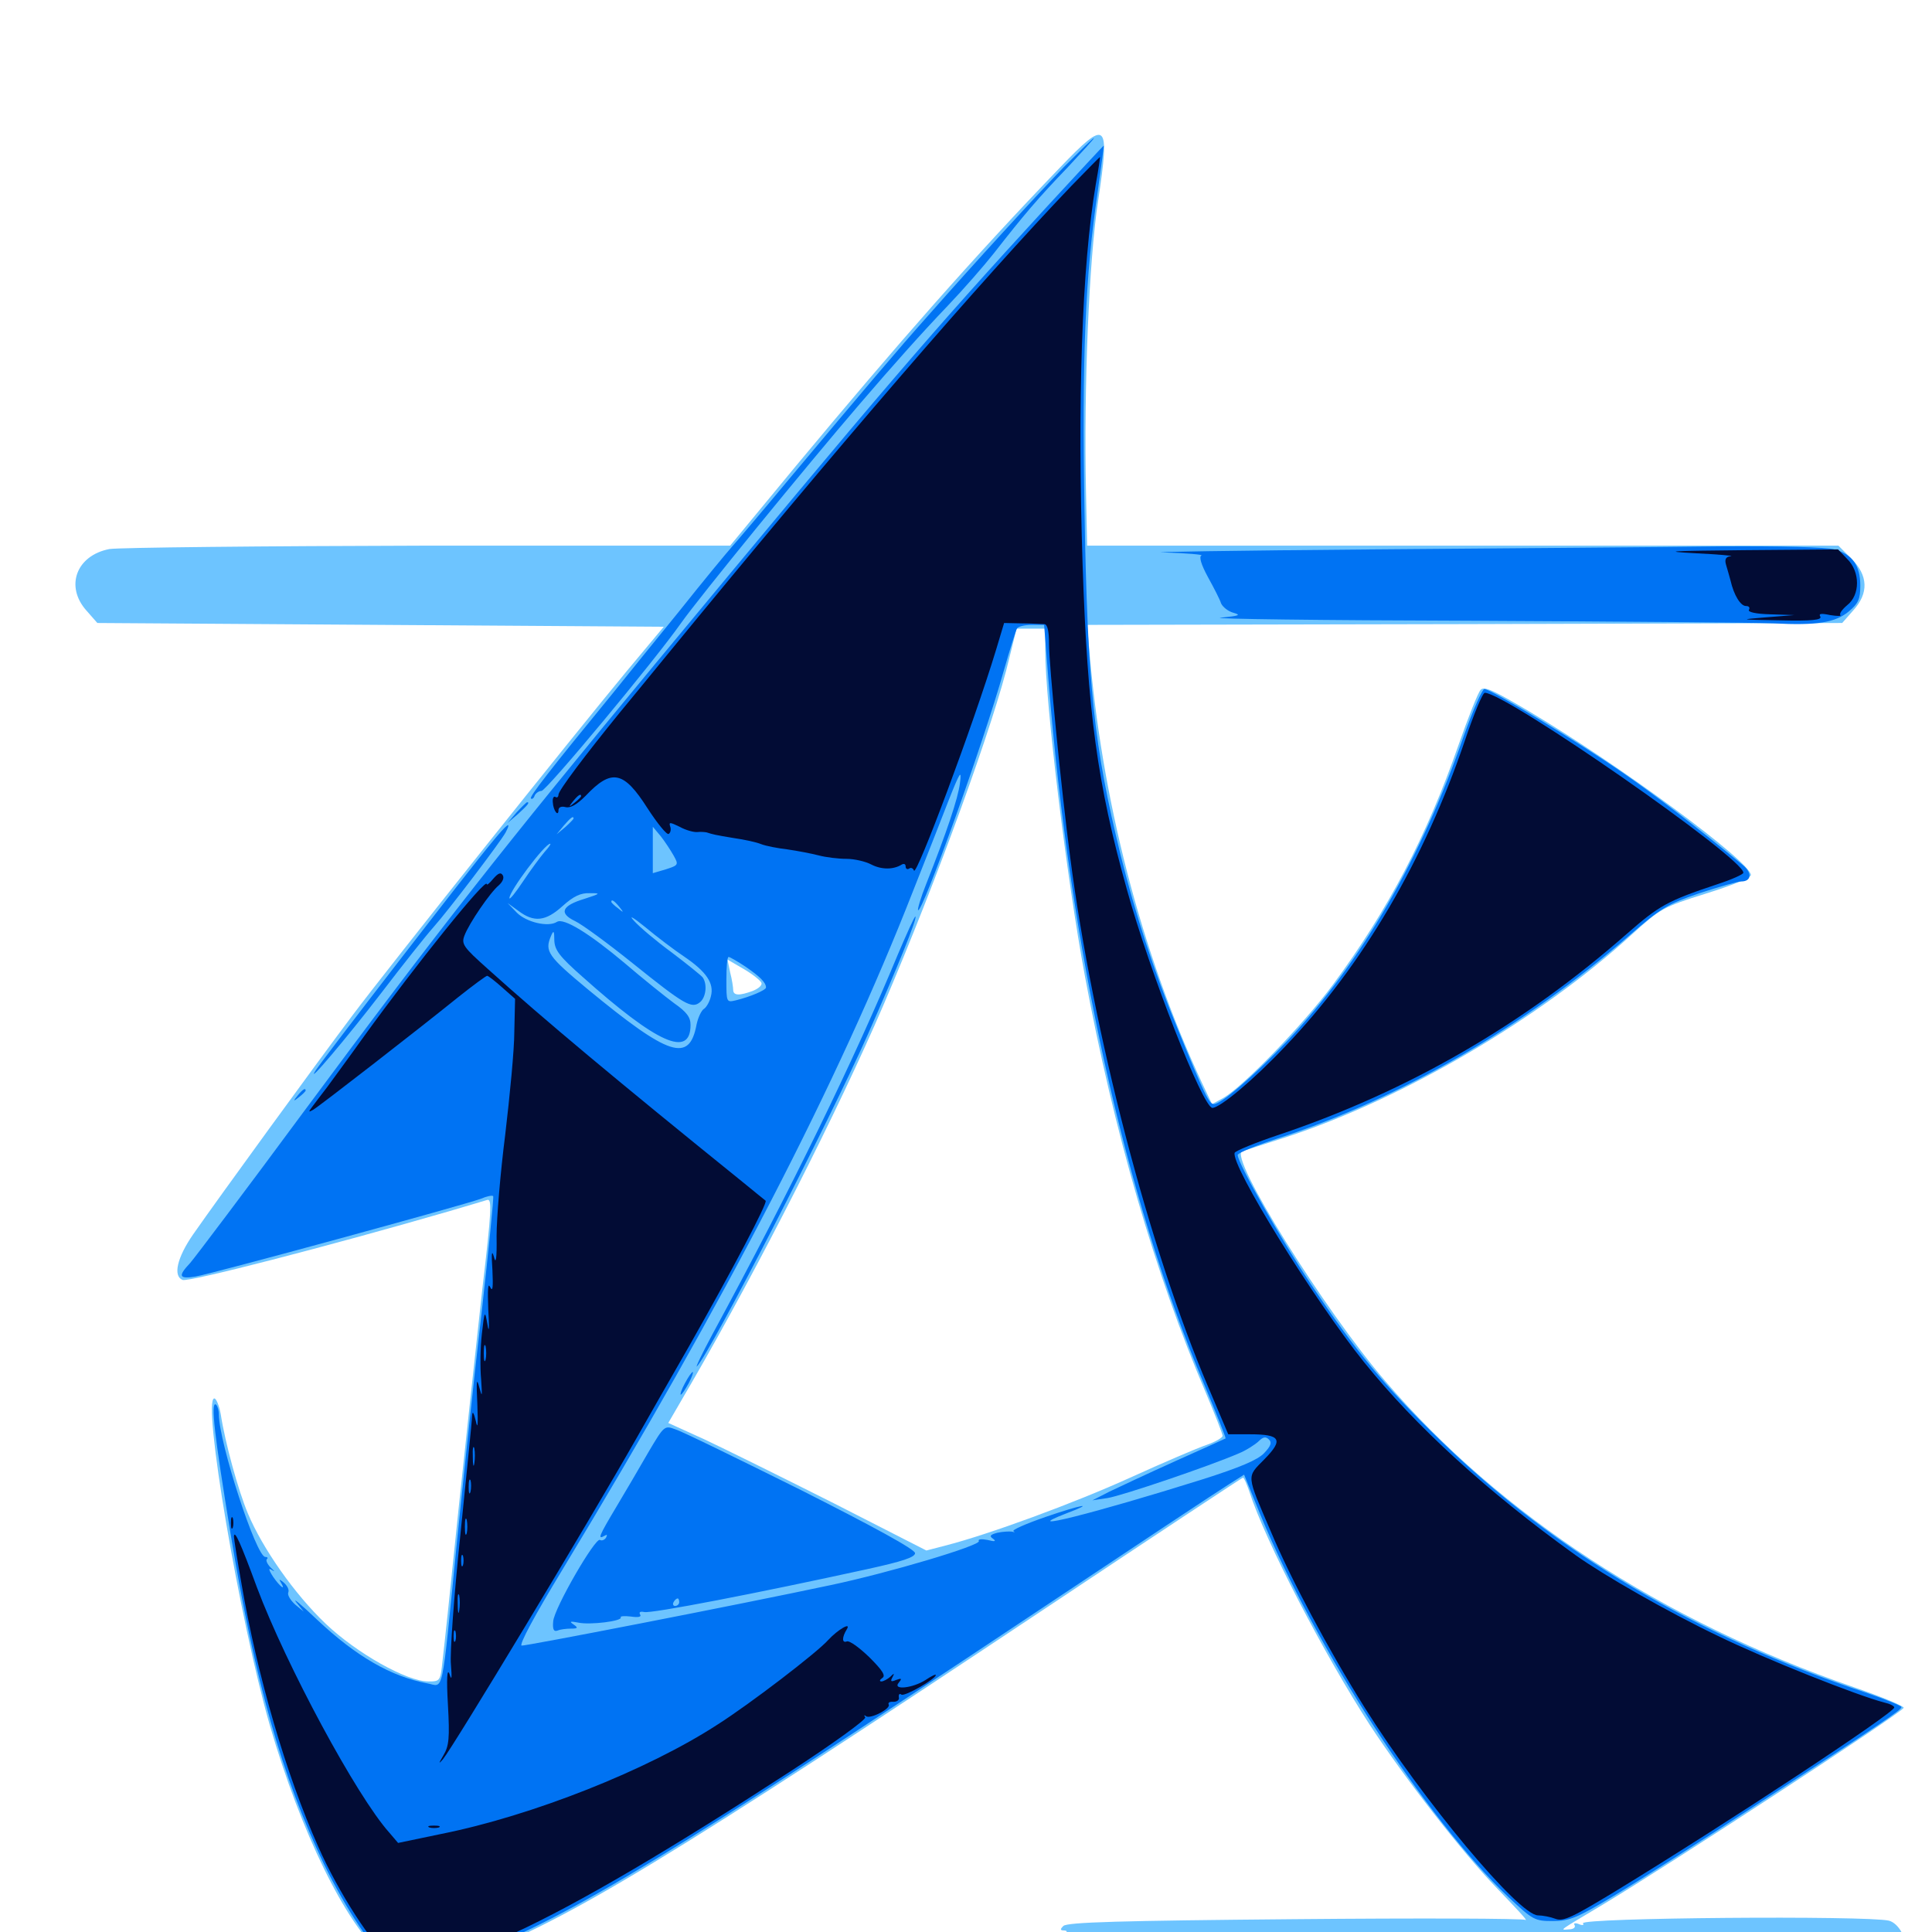 <svg xmlns="http://www.w3.org/2000/svg" viewBox="0 -1000 1000 1000">
	<path fill="#6dc4ff" d="M548.633 -913.281C503.906 -866.797 464.844 -822.461 412.109 -758.984L377.93 -717.578H221.68C135.742 -717.383 61.523 -716.602 56.641 -715.82C39.453 -712.5 33.594 -696.484 44.727 -683.984L50.391 -677.539L197.07 -676.562L343.555 -675.586L324.805 -653.125C295.508 -617.773 201.758 -500.195 182.422 -474.414C163.477 -449.219 113.477 -380.469 100 -361.133C91.602 -349.023 89.453 -339.453 94.531 -337.5C97.656 -336.328 169.141 -354.688 232.422 -373.047C241.602 -375.781 250.391 -378.32 252.148 -378.906C254.688 -379.688 254.492 -373.828 249.609 -332.422C246.68 -306.25 241.211 -255.078 237.305 -218.555C233.594 -182.031 229.883 -147.07 229.102 -140.82C227.93 -129.883 227.93 -129.688 221.68 -129.688C210.547 -129.688 184.57 -144.336 168.555 -159.57C152.539 -174.805 135.938 -198.438 128.32 -216.602C123.242 -228.711 116.602 -252.93 114.258 -267.969C113.477 -272.461 111.914 -276.172 110.938 -276.172C104.492 -276.172 124.023 -161.328 139.648 -107.031C155.859 -51.367 178.711 -4.492 198.242 12.5C208.008 21.289 221.094 21.094 245.117 12.109C293.359 -5.859 347.656 -38.672 543.555 -169.141C598.047 -205.469 642.969 -235.156 643.359 -235.156C643.945 -235.156 645.312 -231.836 646.68 -227.93C654.883 -202.344 685.547 -143.359 708.984 -107.227C727.148 -79.492 757.031 -41.016 774.805 -22.656C784.18 -12.891 791.016 -5.664 789.648 -6.25C788.477 -7.031 734.57 -7.227 670.117 -6.641C580.078 -5.859 552.344 -5.078 550.391 -3.125C548.633 -1.367 548.633 -0.781 550.977 -0.781C552.734 -0.586 552.539 0 550 1.562C547.07 3.125 545.898 3.125 545.312 1.562C544.727 -0.586 541.406 0.195 528.906 5.664C525 7.227 524.219 8.594 525.781 10.352C527.344 12.5 521.484 12.891 494.922 13.281C464.844 13.672 466.602 13.672 513.672 15.039C580.078 16.602 960.547 17.188 968.555 15.625C972.852 14.648 975 12.891 975.781 9.766C977.148 4.102 978.32 3.906 981.641 8.398C983.984 11.719 984.18 11.719 985.547 8.398C987.305 3.711 982.812 -4.492 977.734 -5.859C966.211 -8.594 817.578 -7.422 819.336 -4.492C820.117 -3.516 818.945 -3.32 817.188 -4.102C815.234 -4.883 814.258 -4.492 815.039 -3.516C815.625 -2.344 814.258 -1.367 812.109 -1.367C807.031 -0.977 806.25 -0.195 830.078 -14.453C864.844 -35.352 983.203 -112.695 985.352 -116.016C985.742 -116.797 974.219 -121.68 959.375 -126.758C860.352 -160.938 776.367 -216.016 717.188 -284.961C685.547 -321.68 635.742 -401.562 642.969 -404.102C644.336 -404.492 654.883 -408.008 666.602 -411.719C726.562 -431.445 797.07 -472.852 844.531 -516.211C859.375 -529.688 860.547 -530.469 883.008 -537.5C896.289 -541.602 906.25 -545.703 906.25 -547.07C906.25 -553.906 838.086 -604.102 791.406 -631.836C773.242 -642.578 768.359 -644.922 766.406 -642.969C765.039 -641.602 759.961 -628.711 754.883 -614.258C738.477 -567.188 718.555 -529.102 689.844 -490.234C674.609 -469.727 643.75 -437.891 633.398 -431.836L627.344 -428.516L622.07 -439.648C590.43 -507.617 570.117 -586.719 563.672 -665.234L562.695 -676.562L758.203 -676.953L953.516 -677.539L959.18 -683.984C967.383 -692.969 966.992 -702.148 958.203 -710.938L951.562 -717.578H757.031H562.695L562.109 -745.508C560.938 -799.414 563.672 -865.43 568.359 -895.898C574.609 -937.5 573.047 -938.672 548.633 -913.281ZM541.016 -663.477C541.016 -636.523 552.148 -545.117 561.523 -494.922C576.562 -414.062 598.047 -340.234 624.219 -278.906C628.906 -267.773 632.812 -257.812 632.812 -256.836C632.812 -255.859 629.102 -253.711 624.609 -252.148C619.922 -250.586 602.148 -242.969 584.961 -235.156C555.664 -221.875 511.523 -205.664 489.258 -200L479.492 -197.461L431.641 -221.875C405.273 -235.156 375.195 -250 364.844 -254.883L345.898 -263.477L357.812 -283.984C392.969 -344.727 433.984 -425.586 457.227 -479.688C485.156 -544.922 514.844 -626.758 522.461 -659.57L526.172 -674.609H533.594H541.016ZM394.141 -491.211C394.531 -490.039 392.578 -488.281 389.648 -487.109C382.812 -484.57 379.492 -484.57 379.492 -487.695C379.492 -488.867 378.906 -492.969 377.93 -496.68L376.562 -503.32L384.961 -498.438C389.648 -495.703 393.75 -492.383 394.141 -491.211Z"/>
	<path fill="#0073f3" d="M550.586 -913.477C535.156 -897.461 505.078 -864.648 480.469 -836.719C464.453 -818.75 448.438 -799.805 408.203 -751.758C393.945 -734.57 380.469 -718.75 378.516 -716.602C376.562 -714.453 364.258 -699.609 351.367 -683.398C338.281 -667.383 323.047 -648.438 317.383 -641.406C284.57 -601.367 273.828 -587.5 274.805 -586.719C275.391 -586.133 276.367 -586.914 276.758 -588.281C277.344 -589.453 278.906 -590.625 280.273 -590.625C282.812 -590.625 338.672 -657.812 352.539 -677.539C361.914 -690.82 417.383 -758.789 444.922 -790.82C462.695 -811.523 477.344 -827.93 490.43 -841.602C498.633 -850.195 509.375 -862.5 514.453 -868.945C529.688 -888.477 537.305 -897.461 552.539 -913.281C560.352 -921.68 566.602 -928.516 566.211 -928.516C565.625 -928.516 558.789 -921.68 550.586 -913.477ZM542.188 -893.359C481.055 -826.758 458.789 -800.781 338.867 -656.055C260.938 -561.914 226.953 -518.75 157.227 -424.609C127.539 -384.375 100.977 -349.219 98.438 -346.289C91.992 -339.453 92.578 -337.891 101.172 -339.258C109.57 -340.625 240.43 -376.367 248.828 -379.492C251.953 -380.859 254.883 -381.445 255.273 -380.859C255.664 -380.469 252.93 -352.93 249.219 -319.922C245.312 -286.719 239.648 -232.812 236.328 -200C228.32 -119.922 229.883 -127.148 221.094 -128.711C202.344 -132.227 184.18 -142.773 164.062 -161.719C156.055 -169.336 151.172 -173.438 153.32 -170.703L157.227 -165.82L152.734 -169.531C150.391 -171.68 148.633 -174.414 149.219 -175.781C149.805 -177.148 148.633 -179.297 146.875 -180.859C144.727 -182.617 144.141 -182.812 145.312 -181.055C148.242 -176.172 144.922 -178.711 141.406 -183.789C138.867 -187.695 138.867 -188.672 140.82 -187.305C142.383 -186.328 142.188 -186.719 140.234 -188.477C138.477 -190.234 137.5 -192.188 138.086 -192.969C138.867 -193.555 138.477 -194.141 137.305 -194.141C132.617 -194.141 113.477 -252.93 113.281 -267.773C113.281 -270.117 112.5 -272.461 111.719 -273.047C108.984 -274.609 110.938 -257.227 119.336 -206.25C131.836 -130.078 145.898 -80.469 167.773 -34.961C179.102 -11.719 194.336 11.133 201.172 14.844C209.18 19.141 229.492 16.992 247.461 10.156C294.531 -7.812 350.781 -41.992 535.156 -164.844C586.133 -198.828 631.445 -228.906 635.938 -231.641L643.945 -236.719L652.344 -216.016C680.859 -146.875 738.281 -58.203 780.664 -18.164C793.359 -6.25 794.336 -5.664 803.711 -5.664C812.305 -5.664 816.211 -7.227 835.352 -18.75C847.461 -25.977 879.883 -46.68 907.617 -64.844C976.367 -109.57 983.984 -114.844 984.18 -116.406C984.375 -116.992 975.781 -120.508 965.43 -124.023C879.688 -152.344 804.688 -196.68 745.312 -254.688C716.211 -283.008 701.758 -300.586 678.516 -335.352C662.891 -358.594 640.82 -397.656 640.625 -402.148C640.625 -403.32 650.977 -407.422 663.672 -411.523C725 -431.641 788.867 -468.555 843.359 -515.82C859.766 -530.078 863.086 -532.031 879.688 -537.695C889.844 -541.016 899.414 -543.75 901.172 -543.75C906.641 -543.75 907.031 -548.242 901.953 -552.344C877.344 -572.656 857.227 -588.086 840.82 -599.414C817.773 -615.43 771.68 -643.359 768.359 -643.359C767.188 -643.359 762.5 -632.617 757.812 -619.531C735.547 -555.273 704.297 -501.367 666.016 -460.938C648.633 -442.773 632.031 -428.516 628.32 -428.516C625.781 -428.516 623.633 -433.008 609.18 -468.359C597.461 -496.68 587.5 -527.344 580.078 -557.227C566.211 -613.672 562.891 -644.727 561.328 -735.742C559.961 -815.039 561.719 -857.227 568.164 -900.781C569.922 -913.867 571.484 -924.609 571.289 -924.609C571.094 -924.609 558.008 -910.547 542.188 -893.359ZM542.773 -646.875C553.906 -508.594 582.227 -380.469 623.047 -283.984C629.492 -268.555 634.57 -255.859 634.375 -255.469C633.984 -255.273 622.461 -250 608.398 -243.75C594.531 -237.5 579.102 -230.273 574.219 -227.93L565.43 -223.438L573.242 -224.609C580.664 -225.781 626.172 -241.211 641.016 -247.656C644.922 -249.219 649.414 -252.148 651.367 -253.906C653.711 -256.25 655.078 -256.641 656.836 -254.883C658.398 -253.32 657.812 -251.562 654.297 -247.852C650.977 -244.336 641.797 -240.43 622.07 -234.18C566.016 -216.602 525.586 -206.445 551.758 -216.602C567.773 -222.656 559.961 -221.289 541.211 -214.844C531.055 -211.328 523.438 -208.008 524.609 -207.422C525.586 -206.836 525.195 -206.836 523.828 -207.227C522.266 -207.422 518.945 -207.227 516.211 -206.641C512.5 -205.664 511.914 -204.883 514.062 -203.516C515.82 -202.148 514.844 -201.953 511.133 -202.93C508.008 -203.516 506.055 -203.32 506.641 -202.344C508.008 -200.195 460.352 -185.938 429.688 -179.492C382.031 -169.336 270.508 -147.656 269.922 -148.242C268.945 -149.219 276.172 -162.891 291.211 -187.695C376.367 -328.516 433.789 -439.648 472.461 -538.477C478.906 -554.688 487.305 -576.172 491.016 -585.742C496.875 -600.586 497.852 -601.953 496.875 -594.727C495.898 -586.719 490.039 -569.336 479.297 -542.188C476.562 -535.352 474.805 -529.297 475.195 -528.906C477.148 -526.758 508.984 -615.234 519.531 -652.734C522.656 -663.672 525.781 -673.633 526.367 -674.609C526.953 -675.781 530.469 -676.562 533.984 -676.562H540.43ZM296.875 -576.367C296.875 -575.977 294.922 -574.023 292.578 -571.875L288.086 -568.164L291.797 -572.656C295.312 -576.758 296.875 -577.93 296.875 -576.367ZM348.633 -557.227C351.367 -552.344 351.172 -552.148 344.531 -550L337.891 -548.047V-559.961V-572.07L341.992 -567.188C344.141 -564.453 347.07 -559.961 348.633 -557.227ZM281.836 -558.984C279.688 -556.445 274.609 -549.609 270.703 -543.75C266.797 -537.891 263.672 -533.984 263.672 -535.156C263.672 -538.867 282.031 -563.281 284.766 -563.281C285.352 -563.281 283.984 -561.328 281.836 -558.984ZM302.539 -534.766C290.82 -531.25 289.062 -527.344 297.656 -523.242C301.367 -521.484 314.648 -511.719 327.539 -501.367C354.297 -479.883 358.008 -477.734 362.305 -481.25C365.43 -483.789 366.211 -490.625 363.672 -494.141C362.891 -495.117 355.664 -500.977 347.656 -507.031C339.648 -512.891 330.859 -520.312 328.125 -523.438C325.195 -526.562 327.539 -525.391 333.984 -520.117C339.844 -515.234 348.828 -508.398 354.102 -504.883C365.625 -497.07 369.727 -491.016 367.969 -484.375C367.383 -481.641 365.625 -478.516 364.258 -477.734C363.086 -476.953 361.328 -473.438 360.547 -469.727C356.836 -449.805 346.484 -453.125 304.297 -487.891C283.594 -505.078 281.836 -507.617 285.156 -515.43C286.523 -518.75 286.914 -518.359 286.914 -513.281C287.109 -508.203 289.648 -504.883 301.367 -494.531C340.039 -459.961 357.422 -452.148 357.422 -469.531C357.422 -473.438 355.469 -476.172 349.023 -480.664C344.531 -483.984 332.812 -493.359 323.242 -501.562C304.883 -516.992 291.797 -525 288.281 -522.852C283.789 -519.922 272.461 -522.656 267.578 -527.539L262.695 -532.617L268.359 -528.516C276.367 -522.461 282.422 -523.047 291.211 -531.055C296.875 -536.133 300.586 -537.891 305.273 -537.695C311.133 -537.695 310.938 -537.5 302.539 -534.766ZM320.508 -530.664C323.047 -527.539 322.852 -527.344 319.922 -529.883C317.969 -531.25 316.406 -532.812 316.406 -533.203C316.406 -534.766 317.969 -533.789 320.508 -530.664ZM385.938 -499.609C393.359 -494.531 396.484 -491.406 396.484 -488.867C396.484 -487.5 388.086 -483.984 380.859 -482.227C375.977 -481.055 375.977 -481.25 375.977 -492.969C375.977 -499.414 376.367 -504.688 377.148 -504.688C377.734 -504.688 381.836 -502.344 385.938 -499.609ZM464.844 -506.25C442.383 -451.953 409.57 -384.57 368.75 -309.375C363.281 -299.219 359.766 -291.797 360.742 -292.773C367.188 -299.023 429.688 -420.508 449.219 -464.648C464.258 -498.633 474.805 -524.609 473.828 -525.586C473.438 -525.977 469.531 -517.188 464.844 -506.25ZM354.492 -283.984C352.734 -280.859 351.953 -278.125 352.344 -278.125C352.93 -278.125 354.688 -280.859 356.445 -283.984C358.203 -287.305 358.984 -289.844 358.594 -289.844C358.008 -289.844 356.25 -287.305 354.492 -283.984ZM335.547 -248.242C331.055 -240.43 323.633 -227.734 318.945 -219.922C309.961 -204.883 309.18 -202.93 312.891 -205.078C314.258 -205.859 314.453 -205.664 313.672 -204.102C312.891 -202.93 311.523 -202.344 310.547 -202.93C308.203 -204.492 286.719 -167.383 286.328 -160.742C285.938 -156.445 286.719 -155.273 288.672 -156.055C290.039 -156.641 293.164 -157.031 295.508 -157.031C299.023 -157.031 299.414 -157.422 296.875 -159.18C294.531 -160.742 295.117 -160.938 299.219 -160.156C305.273 -158.789 322.461 -160.938 321.289 -162.891C320.898 -163.477 323.242 -163.672 326.562 -163.281C330.469 -162.695 332.227 -163.086 331.25 -164.453C330.664 -165.625 331.445 -166.016 333.398 -165.625C336.719 -164.648 392.188 -175.391 449.219 -187.891C466.992 -191.797 473.633 -193.945 473.633 -196.094C473.633 -198.047 452.148 -209.766 414.648 -228.711C382.031 -244.922 352.93 -259.18 349.609 -260.156C343.945 -262.305 343.75 -262.109 335.547 -248.242ZM351.562 -170.703C351.562 -169.727 350.586 -168.75 349.414 -168.75C348.438 -168.75 348.047 -169.727 348.633 -170.703C349.219 -171.875 350.195 -172.656 350.781 -172.656C351.172 -172.656 351.562 -171.875 351.562 -170.703ZM358.789 -171.484C359.57 -172.07 358.398 -172.656 356.25 -172.461C354.102 -172.461 353.516 -171.875 355.078 -171.289C356.445 -170.703 358.203 -170.898 358.789 -171.484ZM343.164 -167.578C343.945 -168.164 342.773 -168.75 340.625 -168.555C338.477 -168.555 337.891 -167.969 339.453 -167.383C340.82 -166.797 342.578 -166.992 343.164 -167.578ZM709.961 -715.625C639.062 -715.039 590.82 -714.258 602.539 -714.062C614.453 -713.672 623.047 -712.891 621.875 -712.5C620.508 -711.914 621.68 -707.812 625.195 -701.367C628.32 -695.703 631.445 -689.648 632.031 -687.695C632.812 -685.938 635.547 -683.594 638.477 -682.812C642.578 -681.641 641.406 -681.25 631.836 -680.273C625.391 -679.688 683.398 -678.906 760.742 -678.711C838.086 -678.32 908.789 -677.734 917.969 -677.344C940.43 -676.172 950 -677.734 957.031 -683.594C961.914 -687.695 962.891 -690.039 962.891 -696.875C962.891 -707.227 958.789 -713.086 949.609 -715.625C945.312 -716.797 921.68 -717.383 890.625 -717.188C862.109 -716.797 780.859 -716.211 709.961 -715.625ZM267.383 -579.492L262.695 -574.023L268.164 -578.711C273.047 -583.203 274.414 -584.766 272.852 -584.766C272.461 -584.766 270.117 -582.422 267.383 -579.492ZM254.492 -563.867C241.602 -548.438 167.773 -452.539 163.477 -446.094C157.422 -436.719 179.883 -463.281 197.266 -485.938C208.594 -500.781 220.703 -516.016 224.219 -519.922C232.227 -528.906 258.789 -563.867 261.719 -569.141C265.039 -575.586 262.5 -573.633 254.492 -563.867ZM154.102 -433.008C151.562 -429.883 151.758 -429.688 154.883 -432.227C156.641 -433.594 158.203 -435.156 158.203 -435.547C158.203 -437.109 156.641 -436.133 154.102 -433.008Z"/>
	<path fill="#020c35" d="M554.492 -903.711C507.812 -854.883 433.984 -769.336 344.727 -660.352C336.133 -649.805 325.391 -636.719 320.703 -631.055C302.93 -609.18 289.062 -590.82 289.062 -588.672C289.062 -587.5 288.281 -586.914 287.5 -587.5C286.523 -588.086 285.938 -586.719 286.133 -584.766C286.328 -580.469 289.062 -576.953 289.062 -580.664C289.062 -582.227 290.625 -582.812 292.773 -582.227C295.312 -581.641 298.633 -583.594 303.125 -588.086C316.602 -602.344 322.852 -600.977 335.156 -581.641C340.234 -573.828 345.117 -567.773 346.094 -568.359C347.07 -568.945 347.461 -570.703 346.875 -572.266C346.094 -574.609 346.875 -574.414 351.758 -572.07C354.883 -570.312 359.18 -569.141 360.938 -569.336C362.695 -569.531 364.844 -569.336 365.82 -569.141C368.75 -568.164 370.312 -567.773 379.883 -566.211C385.352 -565.43 391.602 -564.062 393.945 -563.086C396.484 -562.109 402.539 -560.938 407.617 -560.352C412.891 -559.57 420.117 -558.203 423.828 -557.227C427.539 -556.25 433.984 -555.469 438.086 -555.469C442.188 -555.469 448.047 -554.102 450.977 -552.539C456.25 -549.805 462.5 -549.805 466.797 -552.539C467.969 -553.125 468.75 -552.734 468.75 -551.562C468.75 -550.391 469.531 -549.805 470.508 -550.391C471.484 -551.172 472.656 -550.586 473.047 -549.414C474.219 -545.703 503.906 -625.195 515.625 -663.867L519.727 -677.539L528.906 -677.344C533.984 -677.344 539.258 -676.953 540.625 -676.953C542.188 -676.758 542.969 -673.242 542.969 -666.797C542.969 -655.859 549.219 -592.188 553.906 -556.445C565.625 -466.016 594.922 -353.32 625.391 -282.031L635.742 -257.617H646.875C662.891 -257.617 664.453 -254.883 654.492 -244.727C645.117 -235.156 644.922 -237.305 657.812 -207.227C667.969 -183.008 687.695 -145.898 706.445 -116.016C736.328 -68.359 786.133 -8.594 796.094 -8.594C798.438 -8.594 802.539 -7.812 805.078 -6.836C809.18 -5.273 813.867 -7.617 836.133 -21.094C895.312 -57.227 980.273 -113.281 980.469 -116.211C980.469 -116.992 978.125 -118.164 975.391 -118.75C961.133 -122.461 913.867 -141.211 889.062 -153.32C863.281 -165.625 829.883 -184.766 815.43 -195.117C769.531 -228.125 732.617 -261.914 706.055 -294.922C680.273 -326.953 636.914 -396.875 639.062 -403.32C639.453 -404.297 649.805 -408.594 662.109 -412.695C728.906 -435.156 788.867 -469.922 841.992 -516.602C858.789 -531.25 862.695 -533.594 889.062 -542.383C896.289 -544.727 902.344 -547.461 902.344 -548.242C903.125 -555.469 779.492 -641.406 768.555 -641.406C767.383 -641.406 762.891 -630.469 758.398 -617.188C737.305 -554.883 705.273 -500.195 665.234 -458.398C648.828 -441.016 631.445 -426.562 627.539 -426.562C622.656 -426.562 595.117 -496.68 583.203 -539.844C567.969 -594.336 562.891 -631.445 560.352 -707.812C557.617 -791.992 559.961 -862.109 567.188 -904.688C568.555 -912.305 569.531 -918.75 569.336 -918.75C569.141 -918.75 562.5 -911.914 554.492 -903.711ZM300.781 -587.891C300.781 -587.5 299.219 -585.938 297.461 -584.57C294.336 -582.031 294.141 -582.227 296.68 -585.352C299.219 -588.477 300.781 -589.453 300.781 -587.891ZM876.953 -713.672C889.258 -713.086 897.852 -712.305 895.898 -712.109C893.359 -711.914 892.578 -710.547 893.359 -707.812C893.945 -705.664 895.117 -701.953 895.703 -699.609C897.461 -691.797 900.977 -686.328 903.711 -686.328C905.273 -686.328 905.859 -685.547 905.273 -684.375C904.492 -683.203 908.789 -682.227 916.406 -682.031L928.711 -681.641L914.062 -680.469C899.805 -679.297 900 -679.297 921.484 -678.906C937.695 -678.516 943.164 -679.102 942.188 -680.859C941.211 -682.422 942.578 -682.617 947.266 -681.641C950.977 -681.055 953.32 -681.055 952.539 -681.641C951.953 -682.422 953.516 -684.57 956.055 -686.719C962.891 -691.992 962.891 -704.102 956.055 -710.742L951.367 -715.625L902.93 -715.234C864.844 -714.844 859.375 -714.648 876.953 -713.672ZM255.273 -545.117C253.516 -542.969 251.953 -541.602 251.953 -542.383C251.953 -546.289 215.43 -500.977 188.477 -463.672C181.25 -453.516 172.461 -441.602 169.336 -437.305C166.016 -433.008 162.5 -428.32 161.328 -426.758C159.57 -424.414 159.766 -424.219 162.109 -425.586C165.43 -427.539 216.016 -466.797 237.305 -483.984C244.922 -490.039 251.562 -494.922 252.148 -494.922C252.734 -494.922 256.25 -492.188 259.961 -488.867L266.602 -483.008L266.211 -466.016C266.211 -456.641 263.867 -432.812 261.523 -412.891C258.984 -392.969 257.031 -369.336 257.031 -360.156C257.227 -348.438 256.641 -345.312 255.664 -349.414C254.492 -353.516 254.297 -351.172 254.883 -342.578C255.273 -333.789 255.078 -331.055 253.711 -333.789C252.539 -336.328 252.344 -332.617 252.734 -322.07C253.32 -312.5 253.125 -309.57 252.344 -314.258C250.977 -322.07 250.781 -321.875 249.414 -309.57C248.633 -302.734 248.438 -292.188 249.023 -286.133C249.609 -276.953 249.609 -276.367 248.047 -282.031C246.68 -287.305 246.484 -285.156 247.07 -273.242C247.461 -262.5 247.266 -259.766 246.289 -264.453C245.117 -269.141 244.531 -269.922 244.336 -266.992C244.336 -264.453 241.406 -236.914 238.281 -205.469C234.961 -174.023 232.812 -143.945 233.398 -138.477C233.984 -131.25 233.789 -129.883 232.617 -133.594C231.445 -136.719 231.055 -131.25 231.836 -117.773C232.812 -100.391 232.422 -96.289 229.492 -91.406C226.953 -87.109 226.953 -86.719 229.297 -89.453C234.961 -96.484 303.32 -209.766 329.492 -255.664C333.789 -263.281 346.094 -284.766 356.836 -303.516C378.906 -342.383 397.461 -377.539 396.289 -378.516C395.898 -378.906 390.625 -383.008 384.766 -387.891C318.75 -441.211 281.836 -472.07 252.539 -498.438C239.844 -509.766 238.672 -511.328 240.43 -515.82C242.773 -522.07 253.711 -538.086 258.203 -541.797C260.156 -543.555 261.133 -545.703 260.156 -547.07C259.18 -548.633 257.812 -548.047 255.273 -545.117ZM251.367 -296.289C250.781 -294.336 250.391 -295.898 250.391 -299.609C250.391 -303.32 250.781 -304.883 251.367 -303.125C251.758 -301.172 251.758 -298.047 251.367 -296.289ZM245.508 -242.578C245.117 -240.039 244.727 -241.602 244.727 -245.898C244.531 -250.195 244.922 -252.148 245.508 -250.391C245.898 -248.438 245.898 -244.922 245.508 -242.578ZM243.555 -227.93C242.969 -225.977 242.578 -227.148 242.578 -230.273C242.578 -233.594 242.969 -234.961 243.555 -233.789C243.945 -232.422 243.945 -229.688 243.555 -227.93ZM241.602 -206.445C241.016 -204.492 240.625 -206.055 240.625 -209.766C240.625 -213.477 241.016 -215.039 241.602 -213.281C241.992 -211.328 241.992 -208.203 241.602 -206.445ZM239.648 -189.844C239.062 -188.477 238.672 -189.453 238.672 -192.188C238.672 -194.922 239.062 -195.898 239.648 -194.727C240.039 -193.359 240.039 -191.016 239.648 -189.844ZM237.695 -166.406C237.305 -163.867 236.914 -165.43 236.914 -169.727C236.719 -174.023 237.109 -175.977 237.695 -174.219C238.086 -172.266 238.086 -168.75 237.695 -166.406ZM235.742 -150.781C235.156 -149.414 234.766 -150.391 234.766 -153.125C234.766 -155.859 235.156 -156.836 235.742 -155.664C236.133 -154.297 236.133 -151.953 235.742 -150.781ZM119.531 -211.719C119.531 -208.984 119.922 -208.008 120.508 -209.375C120.898 -210.547 120.898 -212.891 120.508 -214.258C119.922 -215.43 119.531 -214.453 119.531 -211.719ZM121.094 -204.688C121.094 -203.516 122.852 -192.383 125 -180.273C133.203 -132.422 148.047 -81.641 164.648 -44.336C175 -20.703 193.555 8.008 201.367 12.695C223.438 26.172 282.812 -1.172 408.594 -82.812C430.859 -97.266 448.438 -109.961 447.852 -111.133C447.07 -112.109 447.266 -112.5 448.242 -111.719C450.195 -109.961 461.328 -115.625 459.961 -117.773C459.57 -118.75 460.547 -119.336 462.5 -119.141C464.258 -119.141 465.625 -120.117 465.234 -121.484C465.039 -123.047 465.625 -123.633 466.602 -122.852C468.555 -121.875 484.375 -131.055 484.375 -133.008C484.375 -133.594 482.031 -132.422 479.102 -130.469C472.461 -126.172 461.719 -125 465.234 -129.102C466.992 -131.25 466.602 -131.445 463.867 -130.469C461.133 -129.297 460.742 -129.688 461.914 -131.836C463.086 -133.984 462.891 -134.18 460.742 -132.031C459.375 -130.859 457.227 -129.688 456.25 -129.688C455.078 -129.688 455.273 -130.469 456.641 -131.445C458.594 -132.617 456.836 -135.352 450 -142.188C444.727 -147.266 439.648 -150.977 438.281 -150.391C435.742 -149.414 435.742 -152.539 438.281 -156.641C440.82 -160.742 433.594 -156.445 428.711 -151.172C423.047 -144.727 388.086 -117.969 371.484 -107.422C335.156 -83.789 275.391 -60.156 228.516 -50.781L206.055 -46.094L201.562 -51.367C184.57 -70.312 148.047 -138.281 133.008 -178.32C124.609 -201.172 121.289 -208.594 121.094 -204.688ZM222.266 -54.102C220.898 -54.688 221.875 -55.078 224.609 -55.078C227.344 -55.078 228.32 -54.688 227.148 -54.102C225.781 -53.711 223.438 -53.711 222.266 -54.102Z"/>
</svg>